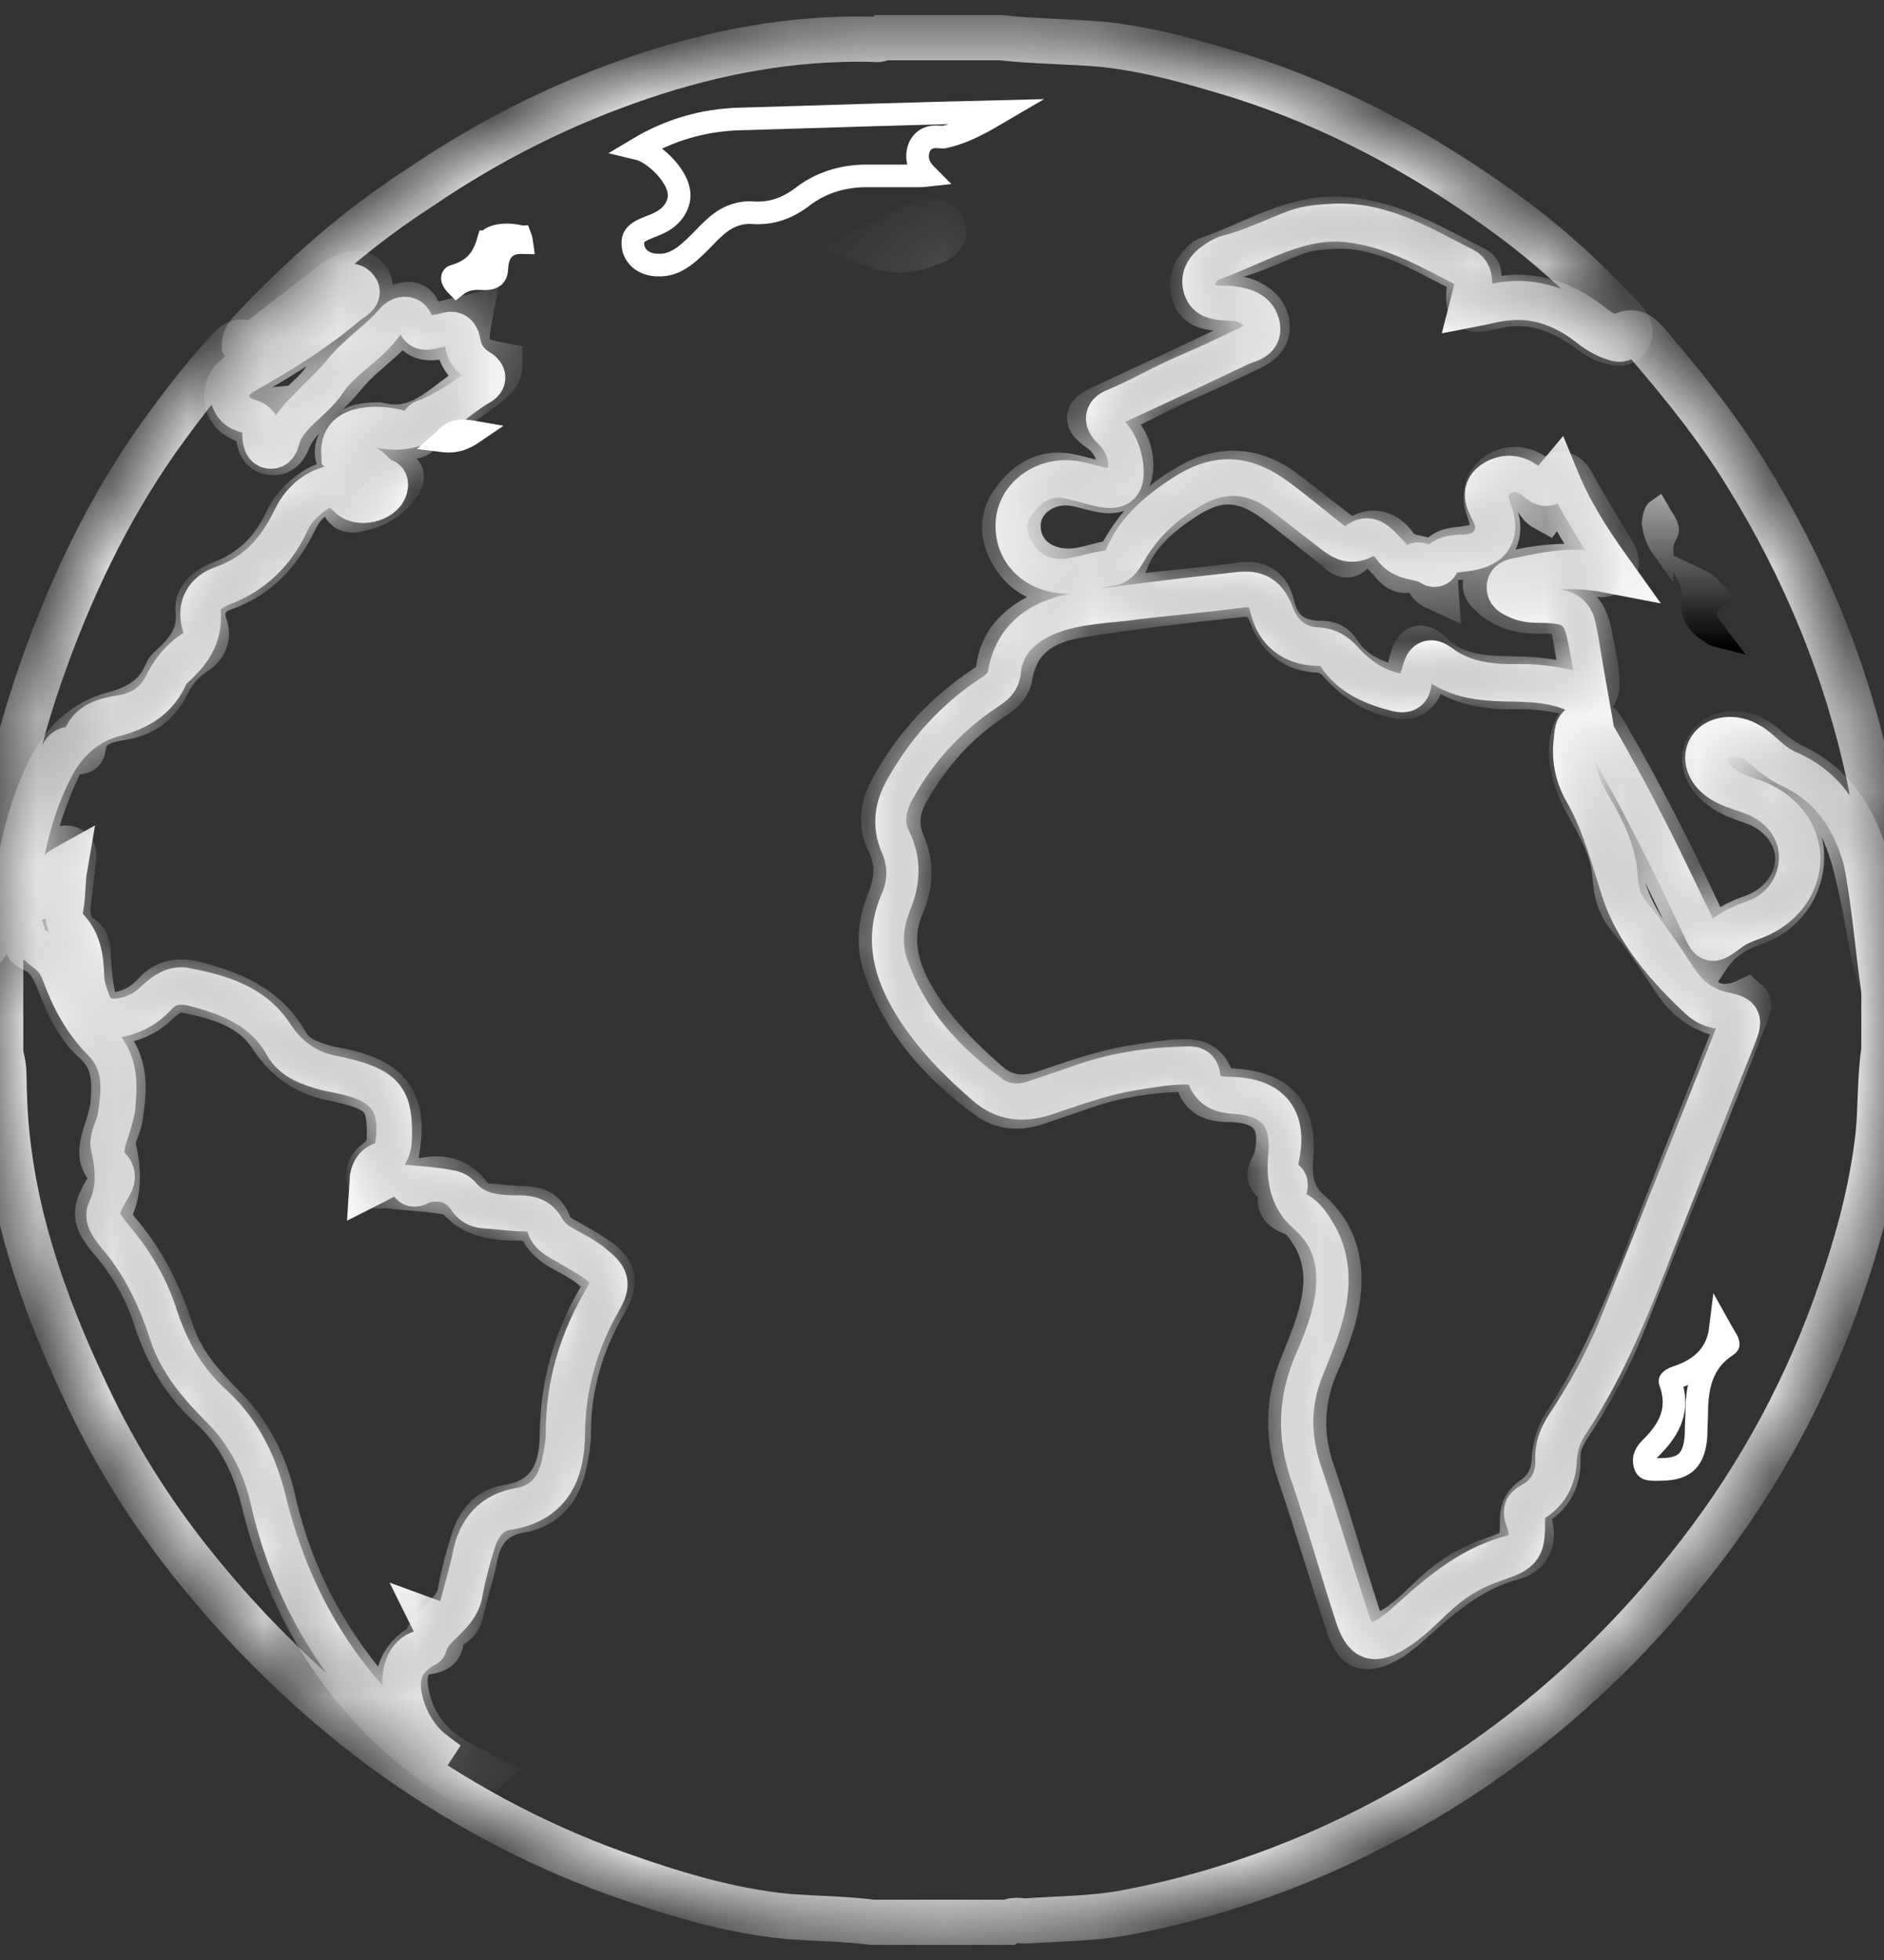 <svg width="25" height="26" viewBox="0 0 25 26" fill="none" xmlns="http://www.w3.org/2000/svg">
<rect x="0" y="0" width="25" height="26" fill="#333333" stroke="none"/>
<mask id="path-1-inside-1_281_3291" fill="white">
<path d="M24.999 13.147C24.999 13.411 24.999 13.665 24.999 13.928C24.941 14.31 24.96 14.691 24.921 15.062C24.833 15.844 24.618 16.587 24.355 17.32C23.895 18.59 23.241 19.753 22.391 20.809C21.414 22.03 20.261 23.057 18.913 23.858C17.672 24.591 16.344 25.109 14.927 25.373C14.507 25.451 14.077 25.451 13.647 25.48C13.559 25.49 13.471 25.451 13.383 25.5C12.778 25.5 12.182 25.5 11.576 25.5C11.195 25.451 10.824 25.451 10.443 25.422C9.652 25.344 8.899 25.109 8.157 24.845C7.053 24.445 6.027 23.887 5.08 23.194C4.132 22.49 3.292 21.669 2.549 20.74C2.002 20.056 1.543 19.323 1.172 18.541C0.566 17.271 0.097 15.951 0.058 14.515C0.048 14.339 0.068 14.163 0.009 13.987C0.009 13.42 0.009 12.844 0.009 12.277C0.058 12.199 0.038 12.062 0.175 12.072C0.292 12.072 0.332 12.169 0.371 12.267C0.429 12.394 0.498 12.511 0.615 12.589C0.732 12.668 0.81 12.785 0.859 12.922C0.976 13.244 1.142 13.547 1.387 13.792C1.69 14.104 1.65 14.466 1.592 14.837C1.572 14.964 1.475 15.101 1.504 15.209C1.572 15.502 1.592 15.785 1.455 16.069C1.416 16.157 1.494 16.255 1.553 16.333C1.895 16.724 2.119 17.183 2.276 17.672C2.403 18.062 2.666 18.366 2.95 18.649C3.301 19.001 3.516 19.421 3.624 19.9C3.858 20.936 4.347 21.845 5.07 22.627C5.353 22.93 5.675 23.213 5.939 23.399C5.675 23.242 5.412 22.979 5.314 22.568C5.236 22.245 5.314 22.011 5.597 21.835C5.607 21.825 5.636 21.825 5.636 21.816C5.715 21.532 6.047 21.434 6.105 21.131C6.144 20.907 6.203 20.692 6.271 20.467C6.34 20.232 6.477 20.037 6.721 19.998C7.317 19.91 7.463 19.489 7.463 19.001C7.473 18.366 7.639 17.789 7.952 17.242C8.079 17.017 8.049 16.958 7.844 16.792C7.747 16.714 7.639 16.655 7.532 16.597C7.395 16.528 7.278 16.45 7.199 16.313C7.131 16.186 7.024 16.157 6.897 16.157C6.594 16.157 6.291 16.137 6.076 15.873C6.056 15.854 6.027 15.834 5.988 15.825C5.715 15.766 5.421 15.766 5.148 15.727C5.06 15.717 4.962 15.776 4.913 15.668C4.865 15.561 4.913 15.473 4.992 15.414C5.109 15.336 5.167 15.238 5.167 15.091C5.177 14.603 5.089 14.476 4.62 14.349C4.562 14.339 4.513 14.319 4.454 14.31C4.093 14.251 3.809 14.065 3.604 13.752C3.341 13.342 2.901 13.225 2.461 13.137C2.315 13.107 2.198 13.195 2.09 13.293C1.944 13.44 1.758 13.528 1.553 13.547C1.357 13.557 1.221 13.479 1.162 13.283C1.123 13.176 1.084 13.068 1.084 12.951C1.074 12.707 1.045 12.482 0.859 12.306C0.791 12.238 0.791 12.13 0.81 12.023C0.84 11.857 0.83 11.681 0.859 11.514C0.752 11.573 0.742 11.69 0.693 11.788C0.615 11.925 0.527 12.042 0.351 11.984C0.195 11.935 0.205 11.788 0.234 11.651C0.312 11.123 0.449 10.606 0.693 10.146C0.859 9.833 1.133 9.579 1.484 9.482C1.817 9.394 2.071 9.257 2.207 8.934C2.217 8.905 2.237 8.876 2.266 8.856C2.491 8.651 2.666 8.446 2.627 8.094C2.608 7.928 2.774 7.801 2.93 7.742C3.341 7.586 3.624 7.312 3.809 6.911C3.878 6.755 4.005 6.628 4.142 6.53C4.337 6.383 4.484 6.403 4.65 6.579C4.767 6.696 5.06 6.628 5.109 6.471C5.119 6.432 5.119 6.393 5.089 6.383C4.943 6.335 4.884 6.139 4.679 6.159C4.503 6.178 4.425 6.032 4.513 5.866C4.601 5.709 4.747 5.651 4.923 5.641C4.962 5.641 5.011 5.631 5.04 5.641C5.617 5.778 5.939 5.308 6.359 5.074C6.437 5.025 6.408 4.966 6.34 4.927C6.193 4.839 6.105 4.712 6.076 4.536C6.056 4.439 6.008 4.419 5.92 4.448C5.724 4.497 5.548 4.517 5.451 4.292C5.412 4.204 5.314 4.233 5.265 4.292C5.06 4.536 4.777 4.712 4.571 4.966C4.435 5.133 4.278 5.269 4.132 5.426C4.015 5.543 3.888 5.67 3.829 5.826C3.79 5.924 3.722 6.022 3.595 6.002C3.468 5.983 3.438 5.875 3.428 5.768C3.428 5.68 3.399 5.621 3.301 5.592C3.145 5.543 3.018 5.455 3.008 5.269C2.999 5.084 3.135 4.976 3.282 4.898C3.751 4.634 4.2 4.351 4.611 3.999C4.659 3.96 4.777 3.911 4.728 3.842C4.659 3.745 4.571 3.833 4.493 3.882C4.181 4.097 3.897 4.36 3.585 4.585C3.477 4.663 3.35 4.771 3.243 4.575C3.243 4.478 3.311 4.409 3.37 4.351C4.034 3.647 4.757 3.012 5.578 2.484C6.496 1.858 7.473 1.37 8.518 1.018C9.505 0.686 10.511 0.5 11.547 0.52C11.605 0.52 11.664 0.539 11.713 0.5C12.231 0.5 12.758 0.5 13.276 0.5C13.726 0.549 14.175 0.549 14.634 0.588C15.269 0.656 15.875 0.832 16.48 1.018C17.731 1.419 18.874 2.034 19.929 2.797C20.515 3.217 21.043 3.696 21.531 4.224C21.58 4.272 21.619 4.321 21.629 4.39C21.619 4.556 21.512 4.566 21.385 4.536C21.267 4.507 21.17 4.439 21.062 4.36C20.691 4.097 20.291 3.95 19.822 4.067C19.489 4.145 19.47 4.116 19.499 3.784C19.509 3.696 19.489 3.618 19.411 3.579C18.864 3.305 18.346 2.973 17.702 3.002C17.526 3.012 17.36 3.022 17.203 3.08C16.91 3.188 16.627 3.334 16.314 3.412C16.236 3.432 16.168 3.481 16.099 3.53C16.012 3.608 15.963 3.696 16.002 3.813C16.041 3.93 16.139 3.94 16.236 3.95C16.334 3.96 16.432 3.95 16.529 3.989C16.666 4.048 16.793 4.136 16.813 4.302C16.832 4.468 16.715 4.556 16.588 4.615C16.324 4.742 16.06 4.869 15.787 4.986C15.455 5.123 15.152 5.308 14.82 5.445C14.663 5.504 14.693 5.592 14.79 5.68C14.927 5.817 15.005 5.983 15.005 6.178C14.995 6.423 14.868 6.54 14.634 6.501C14.507 6.481 14.38 6.432 14.253 6.413C13.882 6.354 13.53 6.599 13.511 6.941C13.491 7.302 13.764 7.566 14.155 7.576C14.361 7.586 14.556 7.498 14.751 7.468C14.839 7.449 14.868 7.371 14.917 7.302C15.132 6.921 15.445 6.638 15.816 6.432C16.217 6.208 16.617 6.227 17.008 6.501C17.252 6.686 17.497 6.882 17.741 7.068C17.848 7.146 17.936 7.185 18.073 7.117C18.239 7.019 18.405 7.097 18.503 7.234C18.63 7.429 18.854 7.371 19.011 7.478C19.04 7.498 19.06 7.478 19.069 7.459C19.157 7.273 19.333 7.302 19.489 7.273C19.782 7.224 19.87 7.068 19.763 6.784C19.695 6.608 19.695 6.452 19.851 6.315C19.997 6.198 20.203 6.198 20.369 6.325C20.457 6.393 20.515 6.471 20.623 6.344C20.711 6.237 20.808 6.315 20.857 6.403C21.033 6.726 21.228 7.038 21.414 7.351C21.512 7.517 21.385 7.654 21.16 7.615C20.818 7.556 20.496 7.625 20.173 7.693C20.115 7.703 20.027 7.713 20.027 7.791C20.027 7.869 20.105 7.889 20.163 7.918C20.291 7.977 20.437 7.957 20.574 7.967C20.896 7.986 21.023 8.094 21.092 8.416C21.131 8.612 21.17 8.797 21.189 8.993C21.209 9.218 21.131 9.286 20.925 9.218C20.642 9.13 20.349 9.1 20.056 9.11C19.714 9.11 19.372 9.052 19.089 8.837C18.981 8.758 18.933 8.788 18.903 8.915C18.815 9.247 18.708 9.296 18.376 9.188C18.151 9.11 17.956 8.964 17.799 8.788C17.711 8.69 17.623 8.631 17.487 8.622C17.174 8.612 16.969 8.426 16.871 8.152C16.783 7.928 16.666 7.859 16.432 7.889C15.718 7.967 15.015 8.045 14.302 8.162C13.852 8.24 13.491 8.446 13.403 8.964C13.383 9.091 13.286 9.179 13.178 9.247C12.7 9.56 12.328 9.97 12.045 10.469C11.908 10.703 11.869 10.938 11.977 11.192C12.094 11.456 12.084 11.729 11.977 11.974C11.762 12.463 11.899 12.902 12.153 13.313C12.407 13.723 12.748 14.065 13.11 14.378C13.325 14.564 13.569 14.593 13.843 14.505C14.224 14.378 14.595 14.241 14.986 14.173C15.23 14.134 15.484 14.085 15.738 14.085C15.875 14.085 15.992 14.134 16.051 14.271C16.109 14.427 16.226 14.466 16.383 14.476C16.959 14.515 17.184 14.798 17.125 15.375C17.106 15.619 17.145 15.883 17.36 16.069C17.731 16.391 17.819 16.802 17.741 17.261C17.692 17.554 17.584 17.828 17.467 18.092C17.262 18.571 17.242 19.04 17.418 19.538C17.633 20.164 17.809 20.799 18.014 21.425C18.122 21.747 18.229 21.786 18.532 21.591C18.757 21.444 18.923 21.249 19.118 21.082C19.333 20.897 19.568 20.77 19.831 20.682C20.193 20.555 20.203 20.535 20.203 20.144C20.203 20.027 20.261 19.939 20.349 19.88C20.525 19.763 20.613 19.587 20.623 19.382C20.633 19.177 20.691 19.001 20.808 18.835C21.297 18.092 21.619 17.271 21.932 16.46C22.284 15.561 22.635 14.662 22.997 13.762C23.094 13.508 23.094 13.508 22.831 13.45C22.547 13.381 22.352 13.205 22.205 12.971C22.02 12.687 21.834 12.414 21.619 12.159C21.492 12.013 21.443 11.827 21.433 11.642C21.414 11.29 21.258 11.006 21.092 10.713C20.965 10.498 20.877 10.273 20.857 10.029C20.847 9.941 20.857 9.873 20.877 9.785C20.906 9.677 20.945 9.579 21.072 9.56C21.189 9.55 21.248 9.638 21.297 9.726C21.776 10.547 22.205 11.397 22.606 12.267C22.713 12.492 22.704 12.492 22.909 12.345C23.016 12.257 23.143 12.208 23.28 12.159C23.632 12.023 23.856 11.72 23.856 11.387C23.856 11.065 23.622 10.762 23.26 10.635C23.114 10.586 22.967 10.537 22.84 10.439C22.645 10.293 22.577 10.097 22.655 9.931C22.733 9.765 22.928 9.697 23.163 9.755C23.26 9.785 23.339 9.833 23.417 9.902C23.534 10.009 23.651 10.097 23.798 10.166C24.325 10.42 24.599 10.85 24.755 11.387C24.872 11.954 24.912 12.55 24.999 13.147Z"/>
</mask>
<path d="M24.999 13.147C24.999 13.411 24.999 13.665 24.999 13.928C24.941 14.31 24.96 14.691 24.921 15.062C24.833 15.844 24.618 16.587 24.355 17.32C23.895 18.59 23.241 19.753 22.391 20.809C21.414 22.03 20.261 23.057 18.913 23.858C17.672 24.591 16.344 25.109 14.927 25.373C14.507 25.451 14.077 25.451 13.647 25.48C13.559 25.49 13.471 25.451 13.383 25.5C12.778 25.5 12.182 25.5 11.576 25.5C11.195 25.451 10.824 25.451 10.443 25.422C9.652 25.344 8.899 25.109 8.157 24.845C7.053 24.445 6.027 23.887 5.08 23.194C4.132 22.49 3.292 21.669 2.549 20.74C2.002 20.056 1.543 19.323 1.172 18.541C0.566 17.271 0.097 15.951 0.058 14.515C0.048 14.339 0.068 14.163 0.009 13.987C0.009 13.42 0.009 12.844 0.009 12.277C0.058 12.199 0.038 12.062 0.175 12.072C0.292 12.072 0.332 12.169 0.371 12.267C0.429 12.394 0.498 12.511 0.615 12.589C0.732 12.668 0.81 12.785 0.859 12.922C0.976 13.244 1.142 13.547 1.387 13.792C1.69 14.104 1.65 14.466 1.592 14.837C1.572 14.964 1.475 15.101 1.504 15.209C1.572 15.502 1.592 15.785 1.455 16.069C1.416 16.157 1.494 16.255 1.553 16.333C1.895 16.724 2.119 17.183 2.276 17.672C2.403 18.062 2.666 18.366 2.95 18.649C3.301 19.001 3.516 19.421 3.624 19.9C3.858 20.936 4.347 21.845 5.07 22.627C5.353 22.93 5.675 23.213 5.939 23.399C5.675 23.242 5.412 22.979 5.314 22.568C5.236 22.245 5.314 22.011 5.597 21.835C5.607 21.825 5.636 21.825 5.636 21.816C5.715 21.532 6.047 21.434 6.105 21.131C6.144 20.907 6.203 20.692 6.271 20.467C6.34 20.232 6.477 20.037 6.721 19.998C7.317 19.91 7.463 19.489 7.463 19.001C7.473 18.366 7.639 17.789 7.952 17.242C8.079 17.017 8.049 16.958 7.844 16.792C7.747 16.714 7.639 16.655 7.532 16.597C7.395 16.528 7.278 16.45 7.199 16.313C7.131 16.186 7.024 16.157 6.897 16.157C6.594 16.157 6.291 16.137 6.076 15.873C6.056 15.854 6.027 15.834 5.988 15.825C5.715 15.766 5.421 15.766 5.148 15.727C5.06 15.717 4.962 15.776 4.913 15.668C4.865 15.561 4.913 15.473 4.992 15.414C5.109 15.336 5.167 15.238 5.167 15.091C5.177 14.603 5.089 14.476 4.62 14.349C4.562 14.339 4.513 14.319 4.454 14.31C4.093 14.251 3.809 14.065 3.604 13.752C3.341 13.342 2.901 13.225 2.461 13.137C2.315 13.107 2.198 13.195 2.09 13.293C1.944 13.44 1.758 13.528 1.553 13.547C1.357 13.557 1.221 13.479 1.162 13.283C1.123 13.176 1.084 13.068 1.084 12.951C1.074 12.707 1.045 12.482 0.859 12.306C0.791 12.238 0.791 12.13 0.81 12.023C0.84 11.857 0.83 11.681 0.859 11.514C0.752 11.573 0.742 11.69 0.693 11.788C0.615 11.925 0.527 12.042 0.351 11.984C0.195 11.935 0.205 11.788 0.234 11.651C0.312 11.123 0.449 10.606 0.693 10.146C0.859 9.833 1.133 9.579 1.484 9.482C1.817 9.394 2.071 9.257 2.207 8.934C2.217 8.905 2.237 8.876 2.266 8.856C2.491 8.651 2.666 8.446 2.627 8.094C2.608 7.928 2.774 7.801 2.93 7.742C3.341 7.586 3.624 7.312 3.809 6.911C3.878 6.755 4.005 6.628 4.142 6.53C4.337 6.383 4.484 6.403 4.65 6.579C4.767 6.696 5.06 6.628 5.109 6.471C5.119 6.432 5.119 6.393 5.089 6.383C4.943 6.335 4.884 6.139 4.679 6.159C4.503 6.178 4.425 6.032 4.513 5.866C4.601 5.709 4.747 5.651 4.923 5.641C4.962 5.641 5.011 5.631 5.04 5.641C5.617 5.778 5.939 5.308 6.359 5.074C6.437 5.025 6.408 4.966 6.34 4.927C6.193 4.839 6.105 4.712 6.076 4.536C6.056 4.439 6.008 4.419 5.92 4.448C5.724 4.497 5.548 4.517 5.451 4.292C5.412 4.204 5.314 4.233 5.265 4.292C5.06 4.536 4.777 4.712 4.571 4.966C4.435 5.133 4.278 5.269 4.132 5.426C4.015 5.543 3.888 5.67 3.829 5.826C3.79 5.924 3.722 6.022 3.595 6.002C3.468 5.983 3.438 5.875 3.428 5.768C3.428 5.68 3.399 5.621 3.301 5.592C3.145 5.543 3.018 5.455 3.008 5.269C2.999 5.084 3.135 4.976 3.282 4.898C3.751 4.634 4.2 4.351 4.611 3.999C4.659 3.96 4.777 3.911 4.728 3.842C4.659 3.745 4.571 3.833 4.493 3.882C4.181 4.097 3.897 4.36 3.585 4.585C3.477 4.663 3.35 4.771 3.243 4.575C3.243 4.478 3.311 4.409 3.37 4.351C4.034 3.647 4.757 3.012 5.578 2.484C6.496 1.858 7.473 1.37 8.518 1.018C9.505 0.686 10.511 0.5 11.547 0.52C11.605 0.52 11.664 0.539 11.713 0.5C12.231 0.5 12.758 0.5 13.276 0.5C13.726 0.549 14.175 0.549 14.634 0.588C15.269 0.656 15.875 0.832 16.48 1.018C17.731 1.419 18.874 2.034 19.929 2.797C20.515 3.217 21.043 3.696 21.531 4.224C21.58 4.272 21.619 4.321 21.629 4.39C21.619 4.556 21.512 4.566 21.385 4.536C21.267 4.507 21.17 4.439 21.062 4.36C20.691 4.097 20.291 3.95 19.822 4.067C19.489 4.145 19.47 4.116 19.499 3.784C19.509 3.696 19.489 3.618 19.411 3.579C18.864 3.305 18.346 2.973 17.702 3.002C17.526 3.012 17.36 3.022 17.203 3.08C16.91 3.188 16.627 3.334 16.314 3.412C16.236 3.432 16.168 3.481 16.099 3.53C16.012 3.608 15.963 3.696 16.002 3.813C16.041 3.93 16.139 3.94 16.236 3.95C16.334 3.96 16.432 3.95 16.529 3.989C16.666 4.048 16.793 4.136 16.813 4.302C16.832 4.468 16.715 4.556 16.588 4.615C16.324 4.742 16.06 4.869 15.787 4.986C15.455 5.123 15.152 5.308 14.82 5.445C14.663 5.504 14.693 5.592 14.79 5.68C14.927 5.817 15.005 5.983 15.005 6.178C14.995 6.423 14.868 6.54 14.634 6.501C14.507 6.481 14.38 6.432 14.253 6.413C13.882 6.354 13.53 6.599 13.511 6.941C13.491 7.302 13.764 7.566 14.155 7.576C14.361 7.586 14.556 7.498 14.751 7.468C14.839 7.449 14.868 7.371 14.917 7.302C15.132 6.921 15.445 6.638 15.816 6.432C16.217 6.208 16.617 6.227 17.008 6.501C17.252 6.686 17.497 6.882 17.741 7.068C17.848 7.146 17.936 7.185 18.073 7.117C18.239 7.019 18.405 7.097 18.503 7.234C18.63 7.429 18.854 7.371 19.011 7.478C19.04 7.498 19.06 7.478 19.069 7.459C19.157 7.273 19.333 7.302 19.489 7.273C19.782 7.224 19.87 7.068 19.763 6.784C19.695 6.608 19.695 6.452 19.851 6.315C19.997 6.198 20.203 6.198 20.369 6.325C20.457 6.393 20.515 6.471 20.623 6.344C20.711 6.237 20.808 6.315 20.857 6.403C21.033 6.726 21.228 7.038 21.414 7.351C21.512 7.517 21.385 7.654 21.16 7.615C20.818 7.556 20.496 7.625 20.173 7.693C20.115 7.703 20.027 7.713 20.027 7.791C20.027 7.869 20.105 7.889 20.163 7.918C20.291 7.977 20.437 7.957 20.574 7.967C20.896 7.986 21.023 8.094 21.092 8.416C21.131 8.612 21.17 8.797 21.189 8.993C21.209 9.218 21.131 9.286 20.925 9.218C20.642 9.13 20.349 9.1 20.056 9.11C19.714 9.11 19.372 9.052 19.089 8.837C18.981 8.758 18.933 8.788 18.903 8.915C18.815 9.247 18.708 9.296 18.376 9.188C18.151 9.11 17.956 8.964 17.799 8.788C17.711 8.69 17.623 8.631 17.487 8.622C17.174 8.612 16.969 8.426 16.871 8.152C16.783 7.928 16.666 7.859 16.432 7.889C15.718 7.967 15.015 8.045 14.302 8.162C13.852 8.24 13.491 8.446 13.403 8.964C13.383 9.091 13.286 9.179 13.178 9.247C12.7 9.56 12.328 9.97 12.045 10.469C11.908 10.703 11.869 10.938 11.977 11.192C12.094 11.456 12.084 11.729 11.977 11.974C11.762 12.463 11.899 12.902 12.153 13.313C12.407 13.723 12.748 14.065 13.11 14.378C13.325 14.564 13.569 14.593 13.843 14.505C14.224 14.378 14.595 14.241 14.986 14.173C15.23 14.134 15.484 14.085 15.738 14.085C15.875 14.085 15.992 14.134 16.051 14.271C16.109 14.427 16.226 14.466 16.383 14.476C16.959 14.515 17.184 14.798 17.125 15.375C17.106 15.619 17.145 15.883 17.36 16.069C17.731 16.391 17.819 16.802 17.741 17.261C17.692 17.554 17.584 17.828 17.467 18.092C17.262 18.571 17.242 19.04 17.418 19.538C17.633 20.164 17.809 20.799 18.014 21.425C18.122 21.747 18.229 21.786 18.532 21.591C18.757 21.444 18.923 21.249 19.118 21.082C19.333 20.897 19.568 20.77 19.831 20.682C20.193 20.555 20.203 20.535 20.203 20.144C20.203 20.027 20.261 19.939 20.349 19.88C20.525 19.763 20.613 19.587 20.623 19.382C20.633 19.177 20.691 19.001 20.808 18.835C21.297 18.092 21.619 17.271 21.932 16.46C22.284 15.561 22.635 14.662 22.997 13.762C23.094 13.508 23.094 13.508 22.831 13.45C22.547 13.381 22.352 13.205 22.205 12.971C22.02 12.687 21.834 12.414 21.619 12.159C21.492 12.013 21.443 11.827 21.433 11.642C21.414 11.29 21.258 11.006 21.092 10.713C20.965 10.498 20.877 10.273 20.857 10.029C20.847 9.941 20.857 9.873 20.877 9.785C20.906 9.677 20.945 9.579 21.072 9.56C21.189 9.55 21.248 9.638 21.297 9.726C21.776 10.547 22.205 11.397 22.606 12.267C22.713 12.492 22.704 12.492 22.909 12.345C23.016 12.257 23.143 12.208 23.28 12.159C23.632 12.023 23.856 11.72 23.856 11.387C23.856 11.065 23.622 10.762 23.26 10.635C23.114 10.586 22.967 10.537 22.84 10.439C22.645 10.293 22.577 10.097 22.655 9.931C22.733 9.765 22.928 9.697 23.163 9.755C23.26 9.785 23.339 9.833 23.417 9.902C23.534 10.009 23.651 10.097 23.798 10.166C24.325 10.42 24.599 10.85 24.755 11.387C24.872 11.954 24.912 12.55 24.999 13.147Z" stroke="white" stroke-width="0.6" mask="url(#path-1-inside-1_281_3291)"/>
<mask id="path-2-inside-2_281_3291" fill="white">
<path d="M25 13.147C24.854 12.737 24.805 12.307 24.717 11.887C24.659 11.633 24.61 11.378 24.512 11.134C24.366 10.743 24.131 10.44 23.74 10.264C23.594 10.206 23.477 10.108 23.359 10C23.31 9.961 23.262 9.912 23.203 9.883C23.017 9.766 22.783 9.795 22.695 9.932C22.607 10.079 22.695 10.274 22.92 10.382C23.037 10.44 23.164 10.47 23.281 10.518C23.662 10.665 23.906 10.997 23.906 11.369C23.906 11.76 23.662 12.111 23.281 12.239C23.027 12.326 22.812 12.454 22.646 12.708C22.47 12.336 22.304 11.994 22.138 11.652C21.835 11.017 21.503 10.391 21.151 9.776C21.122 9.717 21.102 9.609 21.015 9.619C20.917 9.639 20.927 9.746 20.917 9.824C20.888 10.049 20.927 10.264 21.034 10.46C21.278 10.88 21.396 11.329 21.542 11.789C21.718 12.346 22.138 12.825 22.578 13.235C22.734 13.382 22.968 13.382 23.174 13.284C23.242 13.343 23.183 13.392 23.174 13.441C22.617 14.838 22.06 16.236 21.503 17.633C21.317 18.083 21.083 18.513 20.809 18.923C20.721 19.06 20.663 19.197 20.673 19.353C20.682 19.617 20.575 19.832 20.34 19.959C20.233 20.018 20.243 20.057 20.282 20.165C20.37 20.399 20.311 20.595 20.067 20.663C19.471 20.819 19.051 21.22 18.611 21.611C18.562 21.65 18.504 21.689 18.455 21.728C18.113 21.924 17.996 21.885 17.879 21.513C17.664 20.858 17.468 20.194 17.244 19.539C17.078 19.05 17.087 18.581 17.283 18.112C17.4 17.819 17.527 17.526 17.576 17.213C17.625 16.9 17.585 16.597 17.4 16.324C17.341 16.226 17.263 16.128 17.156 16.089C17.009 16.03 16.941 15.962 17.029 15.806C17.048 15.767 17.078 15.679 17.019 15.679C16.726 15.669 16.902 15.483 16.931 15.395C17.058 14.867 16.863 14.594 16.316 14.584C16.101 14.584 15.925 14.535 15.895 14.281C15.876 14.154 15.788 14.183 15.71 14.183C15.231 14.193 14.752 14.271 14.303 14.437C14.108 14.506 13.922 14.565 13.727 14.633C13.521 14.701 13.306 14.682 13.14 14.565C12.515 14.115 12.007 13.558 11.753 12.815C11.655 12.532 11.685 12.239 11.802 11.955C11.909 11.691 11.929 11.427 11.792 11.154C11.675 10.919 11.724 10.675 11.851 10.45C12.154 9.903 12.564 9.463 13.082 9.121C13.17 9.062 13.238 9.013 13.248 8.896C13.287 8.525 13.521 8.3 13.834 8.153C14.176 7.997 14.547 7.977 14.909 7.938C15.427 7.87 15.944 7.831 16.462 7.762C16.697 7.733 16.823 7.801 16.882 8.046C16.96 8.378 17.185 8.534 17.517 8.534C17.634 8.534 17.703 8.564 17.771 8.671C17.947 8.945 18.24 9.062 18.543 9.14C18.67 9.17 18.699 9.121 18.699 9.004C18.699 8.935 18.709 8.857 18.729 8.788C18.797 8.554 18.846 8.544 19.022 8.71C19.285 8.955 19.618 8.994 19.95 9.004C20.311 9.013 20.663 9.004 21.034 9.209C20.976 8.886 20.936 8.593 20.878 8.319C20.839 8.114 20.663 8.104 20.487 8.104C20.233 8.114 19.999 8.075 19.803 7.899C19.676 7.782 19.666 7.713 19.852 7.665C20.321 7.528 20.8 7.459 21.357 7.567C21.063 7.156 20.829 6.785 20.653 6.355C20.546 6.482 20.585 6.638 20.507 6.746C20.399 6.687 20.38 6.57 20.311 6.492C20.184 6.355 20.028 6.296 19.852 6.394C19.666 6.502 19.745 6.648 19.823 6.795C19.969 7.088 19.793 7.391 19.422 7.391C19.119 7.391 19.031 7.508 19.051 7.792C18.944 7.743 18.944 7.655 18.914 7.586C18.885 7.528 18.846 7.469 18.787 7.508C18.582 7.665 18.504 7.469 18.396 7.371C18.26 7.235 18.142 7.039 17.947 7.313C17.869 7.42 17.791 7.322 17.722 7.264C17.459 7.059 17.204 6.844 16.941 6.648C16.511 6.326 16.159 6.306 15.71 6.599C15.368 6.824 15.055 7.088 14.918 7.498C14.899 7.547 14.889 7.596 14.831 7.596C14.586 7.586 14.352 7.704 14.108 7.713C13.785 7.723 13.56 7.577 13.414 7.303C13.297 7.078 13.297 6.844 13.463 6.638C13.648 6.384 13.893 6.247 14.225 6.326C14.352 6.355 14.479 6.394 14.606 6.423C14.84 6.472 14.899 6.414 14.87 6.169C14.84 5.964 14.743 5.788 14.576 5.681C14.401 5.554 14.43 5.505 14.606 5.417C15.221 5.133 15.827 4.85 16.442 4.557C16.54 4.508 16.716 4.498 16.687 4.332C16.657 4.166 16.511 4.117 16.355 4.097C16.286 4.088 16.228 4.088 16.159 4.088C16.022 4.078 15.895 4.048 15.847 3.902C15.798 3.765 15.827 3.628 15.934 3.521C15.964 3.491 15.993 3.452 16.022 3.443C16.638 3.237 17.204 2.837 17.898 2.915C18.514 2.983 19.031 3.296 19.569 3.57C19.637 3.599 19.627 3.658 19.617 3.716C19.598 3.814 19.569 3.921 19.539 4.039C19.696 4.009 19.852 3.961 20.008 3.951C20.409 3.912 20.761 4.048 21.073 4.283C21.181 4.371 21.298 4.449 21.435 4.488C21.493 4.508 21.552 4.508 21.562 4.43C21.738 4.371 21.816 4.508 21.904 4.606C22.363 5.143 22.802 5.69 23.174 6.296C23.955 7.557 24.512 8.906 24.815 10.362C24.913 10.841 24.922 11.329 24.952 11.808C24.952 11.867 24.932 11.935 24.971 11.994C25 12.366 25 12.756 25 13.147Z"/>
</mask>
<path d="M25 13.147C24.854 12.737 24.805 12.307 24.717 11.887C24.659 11.633 24.61 11.378 24.512 11.134C24.366 10.743 24.131 10.44 23.74 10.264C23.594 10.206 23.477 10.108 23.359 10C23.31 9.961 23.262 9.912 23.203 9.883C23.017 9.766 22.783 9.795 22.695 9.932C22.607 10.079 22.695 10.274 22.92 10.382C23.037 10.44 23.164 10.47 23.281 10.518C23.662 10.665 23.906 10.997 23.906 11.369C23.906 11.76 23.662 12.111 23.281 12.239C23.027 12.326 22.812 12.454 22.646 12.708C22.47 12.336 22.304 11.994 22.138 11.652C21.835 11.017 21.503 10.391 21.151 9.776C21.122 9.717 21.102 9.609 21.015 9.619C20.917 9.639 20.927 9.746 20.917 9.824C20.888 10.049 20.927 10.264 21.034 10.46C21.278 10.88 21.396 11.329 21.542 11.789C21.718 12.346 22.138 12.825 22.578 13.235C22.734 13.382 22.968 13.382 23.174 13.284C23.242 13.343 23.183 13.392 23.174 13.441C22.617 14.838 22.06 16.236 21.503 17.633C21.317 18.083 21.083 18.513 20.809 18.923C20.721 19.06 20.663 19.197 20.673 19.353C20.682 19.617 20.575 19.832 20.34 19.959C20.233 20.018 20.243 20.057 20.282 20.165C20.37 20.399 20.311 20.595 20.067 20.663C19.471 20.819 19.051 21.22 18.611 21.611C18.562 21.65 18.504 21.689 18.455 21.728C18.113 21.924 17.996 21.885 17.879 21.513C17.664 20.858 17.468 20.194 17.244 19.539C17.078 19.05 17.087 18.581 17.283 18.112C17.4 17.819 17.527 17.526 17.576 17.213C17.625 16.9 17.585 16.597 17.4 16.324C17.341 16.226 17.263 16.128 17.156 16.089C17.009 16.03 16.941 15.962 17.029 15.806C17.048 15.767 17.078 15.679 17.019 15.679C16.726 15.669 16.902 15.483 16.931 15.395C17.058 14.867 16.863 14.594 16.316 14.584C16.101 14.584 15.925 14.535 15.895 14.281C15.876 14.154 15.788 14.183 15.71 14.183C15.231 14.193 14.752 14.271 14.303 14.437C14.108 14.506 13.922 14.565 13.727 14.633C13.521 14.701 13.306 14.682 13.14 14.565C12.515 14.115 12.007 13.558 11.753 12.815C11.655 12.532 11.685 12.239 11.802 11.955C11.909 11.691 11.929 11.427 11.792 11.154C11.675 10.919 11.724 10.675 11.851 10.45C12.154 9.903 12.564 9.463 13.082 9.121C13.17 9.062 13.238 9.013 13.248 8.896C13.287 8.525 13.521 8.3 13.834 8.153C14.176 7.997 14.547 7.977 14.909 7.938C15.427 7.87 15.944 7.831 16.462 7.762C16.697 7.733 16.823 7.801 16.882 8.046C16.96 8.378 17.185 8.534 17.517 8.534C17.634 8.534 17.703 8.564 17.771 8.671C17.947 8.945 18.24 9.062 18.543 9.14C18.67 9.17 18.699 9.121 18.699 9.004C18.699 8.935 18.709 8.857 18.729 8.788C18.797 8.554 18.846 8.544 19.022 8.71C19.285 8.955 19.618 8.994 19.95 9.004C20.311 9.013 20.663 9.004 21.034 9.209C20.976 8.886 20.936 8.593 20.878 8.319C20.839 8.114 20.663 8.104 20.487 8.104C20.233 8.114 19.999 8.075 19.803 7.899C19.676 7.782 19.666 7.713 19.852 7.665C20.321 7.528 20.8 7.459 21.357 7.567C21.063 7.156 20.829 6.785 20.653 6.355C20.546 6.482 20.585 6.638 20.507 6.746C20.399 6.687 20.38 6.57 20.311 6.492C20.184 6.355 20.028 6.296 19.852 6.394C19.666 6.502 19.745 6.648 19.823 6.795C19.969 7.088 19.793 7.391 19.422 7.391C19.119 7.391 19.031 7.508 19.051 7.792C18.944 7.743 18.944 7.655 18.914 7.586C18.885 7.528 18.846 7.469 18.787 7.508C18.582 7.665 18.504 7.469 18.396 7.371C18.26 7.235 18.142 7.039 17.947 7.313C17.869 7.42 17.791 7.322 17.722 7.264C17.459 7.059 17.204 6.844 16.941 6.648C16.511 6.326 16.159 6.306 15.71 6.599C15.368 6.824 15.055 7.088 14.918 7.498C14.899 7.547 14.889 7.596 14.831 7.596C14.586 7.586 14.352 7.704 14.108 7.713C13.785 7.723 13.56 7.577 13.414 7.303C13.297 7.078 13.297 6.844 13.463 6.638C13.648 6.384 13.893 6.247 14.225 6.326C14.352 6.355 14.479 6.394 14.606 6.423C14.84 6.472 14.899 6.414 14.87 6.169C14.84 5.964 14.743 5.788 14.576 5.681C14.401 5.554 14.43 5.505 14.606 5.417C15.221 5.133 15.827 4.85 16.442 4.557C16.54 4.508 16.716 4.498 16.687 4.332C16.657 4.166 16.511 4.117 16.355 4.097C16.286 4.088 16.228 4.088 16.159 4.088C16.022 4.078 15.895 4.048 15.847 3.902C15.798 3.765 15.827 3.628 15.934 3.521C15.964 3.491 15.993 3.452 16.022 3.443C16.638 3.237 17.204 2.837 17.898 2.915C18.514 2.983 19.031 3.296 19.569 3.57C19.637 3.599 19.627 3.658 19.617 3.716C19.598 3.814 19.569 3.921 19.539 4.039C19.696 4.009 19.852 3.961 20.008 3.951C20.409 3.912 20.761 4.048 21.073 4.283C21.181 4.371 21.298 4.449 21.435 4.488C21.493 4.508 21.552 4.508 21.562 4.43C21.738 4.371 21.816 4.508 21.904 4.606C22.363 5.143 22.802 5.69 23.174 6.296C23.955 7.557 24.512 8.906 24.815 10.362C24.913 10.841 24.922 11.329 24.952 11.808C24.952 11.867 24.932 11.935 24.971 11.994C25 12.366 25 12.756 25 13.147Z" stroke="white" stroke-width="0.6" mask="url(#path-2-inside-2_281_3291)"/>
<mask id="path-3-inside-3_281_3291" fill="white">
<path d="M3.263 4.55C3.361 4.638 3.41 4.54 3.468 4.492C3.771 4.257 4.074 4.022 4.377 3.788C4.435 3.739 4.494 3.7 4.562 3.671C4.68 3.612 4.807 3.592 4.885 3.72C4.963 3.847 4.846 3.915 4.767 3.974C4.338 4.325 3.888 4.638 3.4 4.912C3.263 4.99 3.029 5.029 3.087 5.254C3.146 5.488 3.361 5.459 3.576 5.44C3.585 5.567 3.497 5.674 3.517 5.801C3.527 5.85 3.527 5.909 3.585 5.918C3.634 5.928 3.664 5.879 3.673 5.84C3.761 5.479 4.113 5.322 4.299 5.049C4.513 4.726 4.875 4.56 5.09 4.237C5.129 4.169 5.207 4.12 5.276 4.081C5.412 4.013 5.549 4.013 5.559 4.208C5.569 4.355 5.637 4.355 5.754 4.325C5.911 4.286 6.067 4.247 6.233 4.208C6.145 4.658 6.213 4.765 6.633 4.843C6.633 4.98 6.526 5.049 6.428 5.127C6.204 5.303 5.969 5.459 5.705 5.576C5.676 5.586 5.627 5.596 5.617 5.616C5.559 5.899 5.373 5.752 5.236 5.723C5.09 5.694 4.953 5.684 4.807 5.713C4.64 5.752 4.553 5.84 4.562 6.016C4.631 6.075 4.68 6.016 4.719 5.987C4.836 5.918 4.943 5.84 4.953 6.075C4.953 6.202 5.061 6.173 5.129 6.202C5.363 6.27 5.383 6.319 5.217 6.505C5.119 6.612 4.992 6.691 4.846 6.73C4.699 6.769 4.553 6.827 4.543 6.573C4.543 6.436 4.426 6.466 4.338 6.495C4.142 6.564 4.005 6.71 3.918 6.886C3.712 7.316 3.429 7.639 2.96 7.805C2.755 7.873 2.638 8.049 2.716 8.293C2.775 8.45 2.716 8.567 2.589 8.655C2.413 8.763 2.296 8.919 2.208 9.095C2.091 9.329 1.905 9.466 1.641 9.515C1.397 9.554 1.143 9.603 1.104 9.916C1.104 9.955 1.065 9.984 1.036 9.965C0.821 9.867 0.821 10.072 0.772 10.18C0.537 10.678 0.391 11.196 0.313 11.743C0.303 11.812 0.254 11.9 0.361 11.929C0.44 11.949 0.508 11.9 0.537 11.831C0.606 11.694 0.655 11.548 0.713 11.401C0.752 11.323 0.801 11.225 0.909 11.255C1.016 11.284 0.967 11.392 0.967 11.47C0.957 11.587 0.938 11.694 0.928 11.812C0.899 12.046 0.84 12.281 1.094 12.447C1.172 12.506 1.172 12.623 1.172 12.721C1.182 12.867 1.192 13.014 1.221 13.161C1.29 13.483 1.377 13.532 1.7 13.424C1.846 13.376 1.964 13.287 2.061 13.18C2.198 13.033 2.354 13.004 2.55 13.043C3.058 13.17 3.527 13.356 3.8 13.845C3.908 14.04 4.123 14.108 4.328 14.167C4.406 14.187 4.484 14.196 4.562 14.216C5.188 14.353 5.373 14.646 5.266 15.271C5.246 15.36 5.217 15.418 5.119 15.438C5.002 15.457 4.943 15.535 4.934 15.692C5.129 15.594 5.305 15.447 5.471 15.692C5.5 15.731 5.559 15.682 5.608 15.662C5.862 15.604 6.077 15.653 6.233 15.877C6.282 15.956 6.34 15.985 6.428 15.995C6.585 16.005 6.731 16.024 6.887 16.034C7.063 16.034 7.22 16.044 7.288 16.259C7.327 16.386 7.474 16.434 7.581 16.503C7.698 16.571 7.825 16.64 7.933 16.718C8.148 16.874 8.177 17.011 8.04 17.246C7.718 17.793 7.542 18.37 7.542 19.005C7.542 19.151 7.513 19.298 7.483 19.435C7.415 19.748 7.239 19.972 6.917 20.031C6.555 20.09 6.37 20.305 6.301 20.657C6.262 20.862 6.194 21.067 6.145 21.272C6.106 21.458 6.067 21.644 5.774 21.536C5.881 21.751 5.911 21.888 5.637 21.917C5.442 21.937 5.344 22.162 5.383 22.406C5.451 22.865 5.715 23.188 6.125 23.403C6.204 23.442 6.282 23.481 6.379 23.53C6.194 23.677 6.047 23.579 5.92 23.491C5.432 23.168 5.021 22.777 4.65 22.318C4.093 21.614 3.722 20.813 3.507 19.943C3.39 19.445 3.175 18.995 2.784 18.643C2.442 18.331 2.218 17.94 2.071 17.5C1.954 17.119 1.758 16.777 1.495 16.464C1.231 16.151 1.241 16.083 1.446 15.731C1.495 15.653 1.514 15.584 1.446 15.506C1.309 15.369 1.348 15.213 1.397 15.047C1.436 14.929 1.475 14.812 1.495 14.695C1.524 14.382 1.544 14.079 1.27 13.825C1.026 13.61 0.889 13.307 0.772 12.994C0.703 12.828 0.625 12.672 0.44 12.594C0.303 12.545 0.322 12.388 0.264 12.291C0.234 12.232 0.234 12.134 0.176 12.124C0.088 12.105 0.049 12.203 0 12.271C0 12.154 0 12.046 0 11.929C0.049 11.548 0.039 11.167 0.078 10.795C0.156 10.15 0.332 9.525 0.547 8.909C0.928 7.824 1.417 6.788 2.081 5.84C2.374 5.43 2.677 5.029 3.019 4.658C3.087 4.599 3.146 4.501 3.263 4.55Z"/>
</mask>
<path d="M3.263 4.55C3.361 4.638 3.41 4.54 3.468 4.492C3.771 4.257 4.074 4.022 4.377 3.788C4.435 3.739 4.494 3.7 4.562 3.671C4.68 3.612 4.807 3.592 4.885 3.72C4.963 3.847 4.846 3.915 4.767 3.974C4.338 4.325 3.888 4.638 3.4 4.912C3.263 4.99 3.029 5.029 3.087 5.254C3.146 5.488 3.361 5.459 3.576 5.44C3.585 5.567 3.497 5.674 3.517 5.801C3.527 5.85 3.527 5.909 3.585 5.918C3.634 5.928 3.664 5.879 3.673 5.84C3.761 5.479 4.113 5.322 4.299 5.049C4.513 4.726 4.875 4.56 5.09 4.237C5.129 4.169 5.207 4.12 5.276 4.081C5.412 4.013 5.549 4.013 5.559 4.208C5.569 4.355 5.637 4.355 5.754 4.325C5.911 4.286 6.067 4.247 6.233 4.208C6.145 4.658 6.213 4.765 6.633 4.843C6.633 4.98 6.526 5.049 6.428 5.127C6.204 5.303 5.969 5.459 5.705 5.576C5.676 5.586 5.627 5.596 5.617 5.616C5.559 5.899 5.373 5.752 5.236 5.723C5.09 5.694 4.953 5.684 4.807 5.713C4.64 5.752 4.553 5.84 4.562 6.016C4.631 6.075 4.68 6.016 4.719 5.987C4.836 5.918 4.943 5.84 4.953 6.075C4.953 6.202 5.061 6.173 5.129 6.202C5.363 6.27 5.383 6.319 5.217 6.505C5.119 6.612 4.992 6.691 4.846 6.73C4.699 6.769 4.553 6.827 4.543 6.573C4.543 6.436 4.426 6.466 4.338 6.495C4.142 6.564 4.005 6.71 3.918 6.886C3.712 7.316 3.429 7.639 2.96 7.805C2.755 7.873 2.638 8.049 2.716 8.293C2.775 8.45 2.716 8.567 2.589 8.655C2.413 8.763 2.296 8.919 2.208 9.095C2.091 9.329 1.905 9.466 1.641 9.515C1.397 9.554 1.143 9.603 1.104 9.916C1.104 9.955 1.065 9.984 1.036 9.965C0.821 9.867 0.821 10.072 0.772 10.18C0.537 10.678 0.391 11.196 0.313 11.743C0.303 11.812 0.254 11.9 0.361 11.929C0.44 11.949 0.508 11.9 0.537 11.831C0.606 11.694 0.655 11.548 0.713 11.401C0.752 11.323 0.801 11.225 0.909 11.255C1.016 11.284 0.967 11.392 0.967 11.47C0.957 11.587 0.938 11.694 0.928 11.812C0.899 12.046 0.84 12.281 1.094 12.447C1.172 12.506 1.172 12.623 1.172 12.721C1.182 12.867 1.192 13.014 1.221 13.161C1.29 13.483 1.377 13.532 1.7 13.424C1.846 13.376 1.964 13.287 2.061 13.18C2.198 13.033 2.354 13.004 2.55 13.043C3.058 13.17 3.527 13.356 3.8 13.845C3.908 14.04 4.123 14.108 4.328 14.167C4.406 14.187 4.484 14.196 4.562 14.216C5.188 14.353 5.373 14.646 5.266 15.271C5.246 15.36 5.217 15.418 5.119 15.438C5.002 15.457 4.943 15.535 4.934 15.692C5.129 15.594 5.305 15.447 5.471 15.692C5.5 15.731 5.559 15.682 5.608 15.662C5.862 15.604 6.077 15.653 6.233 15.877C6.282 15.956 6.34 15.985 6.428 15.995C6.585 16.005 6.731 16.024 6.887 16.034C7.063 16.034 7.22 16.044 7.288 16.259C7.327 16.386 7.474 16.434 7.581 16.503C7.698 16.571 7.825 16.64 7.933 16.718C8.148 16.874 8.177 17.011 8.04 17.246C7.718 17.793 7.542 18.37 7.542 19.005C7.542 19.151 7.513 19.298 7.483 19.435C7.415 19.748 7.239 19.972 6.917 20.031C6.555 20.09 6.37 20.305 6.301 20.657C6.262 20.862 6.194 21.067 6.145 21.272C6.106 21.458 6.067 21.644 5.774 21.536C5.881 21.751 5.911 21.888 5.637 21.917C5.442 21.937 5.344 22.162 5.383 22.406C5.451 22.865 5.715 23.188 6.125 23.403C6.204 23.442 6.282 23.481 6.379 23.53C6.194 23.677 6.047 23.579 5.92 23.491C5.432 23.168 5.021 22.777 4.65 22.318C4.093 21.614 3.722 20.813 3.507 19.943C3.39 19.445 3.175 18.995 2.784 18.643C2.442 18.331 2.218 17.94 2.071 17.5C1.954 17.119 1.758 16.777 1.495 16.464C1.231 16.151 1.241 16.083 1.446 15.731C1.495 15.653 1.514 15.584 1.446 15.506C1.309 15.369 1.348 15.213 1.397 15.047C1.436 14.929 1.475 14.812 1.495 14.695C1.524 14.382 1.544 14.079 1.27 13.825C1.026 13.61 0.889 13.307 0.772 12.994C0.703 12.828 0.625 12.672 0.44 12.594C0.303 12.545 0.322 12.388 0.264 12.291C0.234 12.232 0.234 12.134 0.176 12.124C0.088 12.105 0.049 12.203 0 12.271C0 12.154 0 12.046 0 11.929C0.049 11.548 0.039 11.167 0.078 10.795C0.156 10.15 0.332 9.525 0.547 8.909C0.928 7.824 1.417 6.788 2.081 5.84C2.374 5.43 2.677 5.029 3.019 4.658C3.087 4.599 3.146 4.501 3.263 4.55Z" stroke="white" stroke-width="0.6" mask="url(#path-3-inside-3_281_3291)"/>
<path d="M8.467 1.972C8.882 1.724 9.332 1.591 9.821 1.578L9.822 1.578L9.932 1.575C11.051 1.54 12.162 1.506 13.279 1.479C13.221 1.513 13.164 1.546 13.109 1.577C12.916 1.686 12.729 1.775 12.521 1.819L12.521 1.819L12.519 1.819C12.518 1.819 12.512 1.819 12.498 1.818C12.495 1.818 12.492 1.818 12.488 1.818C12.47 1.816 12.44 1.814 12.414 1.814C12.38 1.815 12.323 1.821 12.271 1.86C12.216 1.901 12.19 1.96 12.18 2.018C12.161 2.121 12.2 2.207 12.244 2.266C12.261 2.288 12.281 2.309 12.3 2.328C12.266 2.332 12.23 2.333 12.191 2.333H12.19H12.188H12.187H12.186H12.184H12.183H12.182H12.181H12.179H12.178H12.177H12.175H12.174H12.172H12.171H12.17H12.169H12.167H12.166H12.165H12.163H12.162H12.161H12.159H12.158H12.157H12.155H12.154H12.153H12.151H12.15H12.149H12.147H12.146H12.145H12.143H12.142H12.141H12.139H12.138H12.137H12.136H12.134H12.133H12.132H12.13H12.129H12.128H12.126H12.125H12.124H12.122H12.121H12.12H12.118H12.117H12.116H12.114H12.113H12.112H12.11H12.109H12.108H12.106H12.105H12.104H12.102H12.101H12.1H12.098H12.097H12.096H12.094H12.093H12.092H12.09H12.089H12.088H12.086H12.085H12.084H12.082H12.081H12.08H12.078H12.077H12.076H12.074H12.073H12.072H12.07H12.069H12.068H12.066H12.065H12.064H12.062H12.061H12.06H12.058H12.057H12.056H12.054H12.053H12.052H12.05H12.049H12.048H12.046H12.045H12.044H12.042H12.041H12.04H12.038H12.037H12.036H12.034H12.033H12.032H12.03H12.029H12.028H12.026H12.025H12.024H12.022H12.021H12.02H12.018H12.017H12.016H12.014H12.013H12.012H12.01H12.009H12.008H12.006H12.005H12.004H12.002H12.001H11.999H11.998H11.997H11.995H11.994H11.993H11.992H11.99H11.989H11.988H11.986H11.985H11.983H11.982H11.981H11.979H11.978H11.977H11.975H11.974H11.973H11.971H11.97H11.969H11.967H11.966H11.965H11.963H11.962H11.961H11.959H11.958H11.957H11.955H11.954H11.953H11.951H11.95H11.949H11.947H11.946H11.944H11.943H11.942H11.941H11.939H11.938H11.937H11.935H11.934H11.932H11.931H11.93H11.928H11.927H11.926H11.924H11.923H11.922H11.92H11.919H11.918H11.916H11.915H11.914H11.912H11.911H11.91H11.908H11.907H11.906H11.904H11.903H11.902H11.9H11.899H11.898H11.896H11.895H11.893H11.892H11.891H11.889H11.888H11.887H11.885H11.884H11.883H11.881H11.88H11.879H11.877H11.876H11.875H11.873H11.872H11.871H11.869H11.868H11.867H11.865H11.864H11.863H11.861H11.86H11.858H11.857H11.856H11.854H11.853H11.852H11.85H11.849H11.848H11.846H11.845H11.844H11.842H11.841H11.84H11.838H11.837H11.836H11.834H11.833H11.832H11.83H11.829H11.828H11.826H11.825H11.823H11.822H11.821H11.819H11.818H11.817H11.815H11.814H11.813H11.811H11.81H11.809H11.807H11.806H11.805H11.803H11.802H11.801H11.799H11.798H11.797H11.795H11.794H11.793H11.791H11.79H11.789H11.787H11.786H11.784H11.783H11.782H11.78H11.779H11.778H11.776H11.775H11.774H11.772H11.771H11.77H11.768H11.767H11.766H11.764H11.763H11.762H11.76H11.759H11.758H11.756H11.755H11.754H11.752H11.751H11.75H11.748H11.747H11.746H11.744H11.743H11.742H11.74H11.739H11.738H11.736H11.735H11.733H11.732H11.731H11.729H11.728H11.727H11.725H11.724H11.723H11.721H11.72H11.719H11.717H11.716H11.715H11.713H11.712H11.711H11.709H11.708H11.707H11.705H11.704H11.703H11.701H11.7H11.699H11.697H11.696H11.695H11.693H11.692H11.691H11.689H11.688H11.687H11.685H11.684H11.682H11.681H11.68H11.678H11.677H11.676H11.675H11.673H11.672H11.671H11.669H11.668H11.666H11.665H11.664H11.662H11.661H11.66H11.659H11.657H11.656H11.655H11.653H11.652H11.65H11.649H11.648H11.646H11.645H11.644H11.642H11.641H11.64H11.638H11.637H11.636H11.634H11.633H11.632H11.63H11.629H11.628H11.626H11.625H11.624H11.622H11.621H11.62H11.618H11.617H11.616H11.614H11.613H11.612H11.61H11.609H11.608H11.606H11.605H11.604H11.602H11.601H11.6H11.598H11.597H11.596H11.595H11.593H11.592H11.591H11.589H11.588H11.586H11.585H11.584H11.582H11.581H11.58H11.579H11.577H11.576H11.575H11.573H11.572H11.571H11.569H11.568H11.567H11.565H11.564H11.563H11.561H11.56H11.559H11.557H11.556H11.555H11.553H11.552H11.551H11.549H11.548H11.547H11.545H11.544H11.543H11.541H11.54H11.539H11.537H11.536H11.535H11.534H11.532H11.531H11.53H11.528H11.527H11.526H11.524H11.523H11.522H11.52H11.519H11.518H11.516H11.515H11.514H11.512H11.511H11.51H11.508H11.507C11.207 2.333 10.92 2.409 10.666 2.597L10.666 2.597L10.662 2.6C10.461 2.757 10.243 2.839 9.993 2.822C9.813 2.81 9.674 2.87 9.561 2.953C9.481 3.011 9.407 3.089 9.344 3.154C9.325 3.173 9.307 3.192 9.291 3.208C9.102 3.397 8.949 3.523 8.738 3.516L8.738 3.516H8.733C8.548 3.516 8.426 3.41 8.402 3.279C8.388 3.192 8.407 3.15 8.43 3.122C8.459 3.086 8.514 3.051 8.61 3.015L8.61 3.015L8.612 3.014C8.619 3.011 8.627 3.008 8.637 3.004C8.677 2.989 8.738 2.966 8.789 2.935C8.881 2.883 8.975 2.794 9.006 2.653C9.027 2.557 8.993 2.462 8.957 2.394C8.919 2.321 8.863 2.249 8.803 2.188C8.743 2.127 8.673 2.07 8.602 2.029C8.564 2.006 8.517 1.984 8.467 1.972Z" stroke="white" stroke-width="0.3"/>
<path d="M22.162 18.33L22.162 18.33L22.161 18.328C22.16 18.325 22.16 18.323 22.16 18.321C22.16 18.32 22.161 18.319 22.163 18.317C22.174 18.304 22.201 18.284 22.244 18.27C22.417 18.215 22.571 18.129 22.679 17.996C22.762 17.893 22.812 17.77 22.829 17.63C22.834 17.639 22.839 17.647 22.844 17.655L22.845 17.656C22.869 17.698 22.892 17.737 22.916 17.779C22.935 17.815 22.933 17.83 22.933 17.831C22.933 17.831 22.933 17.831 22.933 17.831C22.933 17.832 22.933 17.833 22.931 17.835C22.928 17.838 22.922 17.845 22.908 17.854L22.908 17.854L22.907 17.855C22.59 18.062 22.527 18.38 22.516 18.669L22.516 18.669V18.675C22.516 18.73 22.514 18.788 22.512 18.849L22.511 18.851C22.509 18.91 22.506 18.972 22.506 19.032C22.497 19.215 22.45 19.323 22.386 19.386C22.323 19.449 22.218 19.492 22.041 19.492C22.022 19.492 22.007 19.492 21.994 19.493C21.979 19.493 21.965 19.493 21.946 19.493C21.917 19.492 21.896 19.491 21.88 19.487C21.865 19.484 21.857 19.48 21.853 19.476C21.849 19.474 21.842 19.468 21.835 19.452C21.8 19.377 21.817 19.296 21.893 19.22C21.998 19.115 22.105 18.995 22.164 18.848C22.227 18.694 22.233 18.524 22.162 18.33Z" stroke="white" stroke-width="0.3"/>
<path d="M6.92 3.197C6.921 3.203 6.923 3.211 6.924 3.218C6.83 3.216 6.734 3.24 6.667 3.323C6.607 3.399 6.597 3.497 6.592 3.564L6.592 3.564L6.592 3.566C6.589 3.628 6.57 3.653 6.555 3.666C6.537 3.681 6.5 3.698 6.429 3.698C6.421 3.698 6.41 3.697 6.399 3.697C6.322 3.693 6.184 3.687 6.058 3.786C6.055 3.783 6.052 3.779 6.048 3.774C6.036 3.76 6.024 3.743 6.013 3.725C5.999 3.698 6.003 3.682 6.006 3.677C6.008 3.671 6.013 3.664 6.026 3.661L6.026 3.661L6.033 3.659C6.147 3.625 6.244 3.575 6.321 3.495C6.397 3.415 6.442 3.317 6.475 3.207L6.476 3.207L6.476 3.204C6.48 3.19 6.501 3.156 6.587 3.133C6.668 3.111 6.777 3.109 6.884 3.134L6.884 3.134L6.897 3.136C6.901 3.137 6.904 3.138 6.906 3.138C6.908 3.143 6.911 3.152 6.914 3.166C6.916 3.175 6.918 3.184 6.92 3.196L6.92 3.197Z" stroke="white" stroke-width="0.3"/>
<path d="M5.908 5.823L5.908 5.823L5.914 5.816C5.957 5.768 5.997 5.744 6.035 5.731C6.075 5.718 6.121 5.713 6.18 5.717C6.216 5.72 6.253 5.725 6.293 5.732C6.163 5.821 6.048 5.864 5.906 5.851C5.896 5.85 5.888 5.849 5.88 5.848C5.889 5.84 5.899 5.832 5.908 5.823Z" stroke="white" stroke-width="0.3"/>
<mask id="path-8-inside-4_281_3291" fill="white">
<path d="M11.624 3.26C11.849 3.143 12.044 2.987 12.298 2.948C12.376 2.938 12.484 2.928 12.513 3.016C12.552 3.123 12.454 3.182 12.376 3.211C12.132 3.319 11.888 3.358 11.624 3.26Z"/>
</mask>
<path d="M11.624 3.26L11.485 2.994L10.886 3.307L11.52 3.542L11.624 3.26ZM12.298 2.948L12.261 2.65L12.253 2.651L12.298 2.948ZM12.513 3.016L12.229 3.111L12.231 3.118L12.513 3.016ZM12.376 3.211L12.271 2.93L12.263 2.933L12.256 2.937L12.376 3.211ZM11.763 3.526C11.827 3.493 11.887 3.458 11.941 3.426C11.997 3.393 12.044 3.365 12.093 3.339C12.188 3.287 12.265 3.256 12.344 3.244L12.253 2.651C12.077 2.678 11.93 2.745 11.808 2.811C11.747 2.843 11.688 2.878 11.636 2.909C11.582 2.941 11.534 2.969 11.485 2.994L11.763 3.526ZM12.335 3.245C12.354 3.243 12.365 3.242 12.373 3.242C12.382 3.241 12.38 3.242 12.37 3.24C12.361 3.239 12.333 3.232 12.301 3.209C12.265 3.183 12.241 3.147 12.229 3.111L12.798 2.921C12.737 2.74 12.586 2.67 12.478 2.65C12.386 2.633 12.296 2.646 12.261 2.65L12.335 3.245ZM12.231 3.118C12.223 3.097 12.217 3.062 12.227 3.02C12.236 2.98 12.256 2.953 12.268 2.939C12.28 2.927 12.288 2.923 12.286 2.924C12.285 2.925 12.28 2.927 12.271 2.93L12.482 3.492C12.535 3.472 12.632 3.43 12.709 3.346C12.751 3.301 12.793 3.238 12.812 3.155C12.831 3.071 12.822 2.988 12.795 2.913L12.231 3.118ZM12.256 2.937C12.058 3.024 11.897 3.041 11.728 2.979L11.52 3.542C11.879 3.674 12.206 3.614 12.497 3.486L12.256 2.937Z" fill="white" mask="url(#path-8-inside-4_281_3291)"/>
<path d="M22.788 7.901C22.781 7.909 22.768 7.922 22.744 7.939C22.7 7.97 22.662 8.014 22.644 8.074C22.627 8.133 22.637 8.187 22.652 8.226C22.666 8.264 22.686 8.297 22.703 8.321C22.715 8.338 22.73 8.357 22.741 8.372C22.745 8.377 22.748 8.382 22.751 8.385L22.751 8.386L22.757 8.393C22.772 8.41 22.783 8.423 22.792 8.435C22.788 8.434 22.782 8.433 22.774 8.43C22.762 8.426 22.748 8.419 22.732 8.41C22.544 8.293 22.444 8.173 22.463 7.989L22.463 7.988C22.476 7.866 22.458 7.752 22.407 7.649C22.403 7.641 22.399 7.634 22.395 7.626C22.418 7.637 22.441 7.647 22.462 7.657C22.483 7.666 22.502 7.675 22.519 7.683C22.592 7.718 22.644 7.749 22.683 7.791L22.682 7.791L22.687 7.795C22.7 7.809 22.711 7.82 22.721 7.829C22.737 7.844 22.75 7.857 22.764 7.873C22.776 7.885 22.783 7.895 22.788 7.901ZM22.057 7.242C22.056 7.248 22.056 7.255 22.056 7.262C21.987 7.165 21.95 7.055 21.937 6.937C21.947 6.846 21.956 6.808 21.987 6.772C21.99 6.769 21.992 6.766 21.995 6.764C22.01 6.79 22.025 6.814 22.038 6.836C22.041 6.841 22.044 6.846 22.047 6.851C22.07 6.888 22.089 6.918 22.104 6.948C22.134 7.009 22.135 7.041 22.115 7.078C22.085 7.13 22.063 7.184 22.057 7.242Z" stroke="url(#paint0_linear_281_3291)" stroke-width="0.3"/>
<defs>
<linearGradient id="paint0_linear_281_3291" x1="22.371" y1="6.591" x2="22.371" y2="8.586" gradientUnits="userSpaceOnUse">
<stop stop-color="#A2A2A2"/>
<stop offset="1"/>
</linearGradient>
</defs>
</svg>
